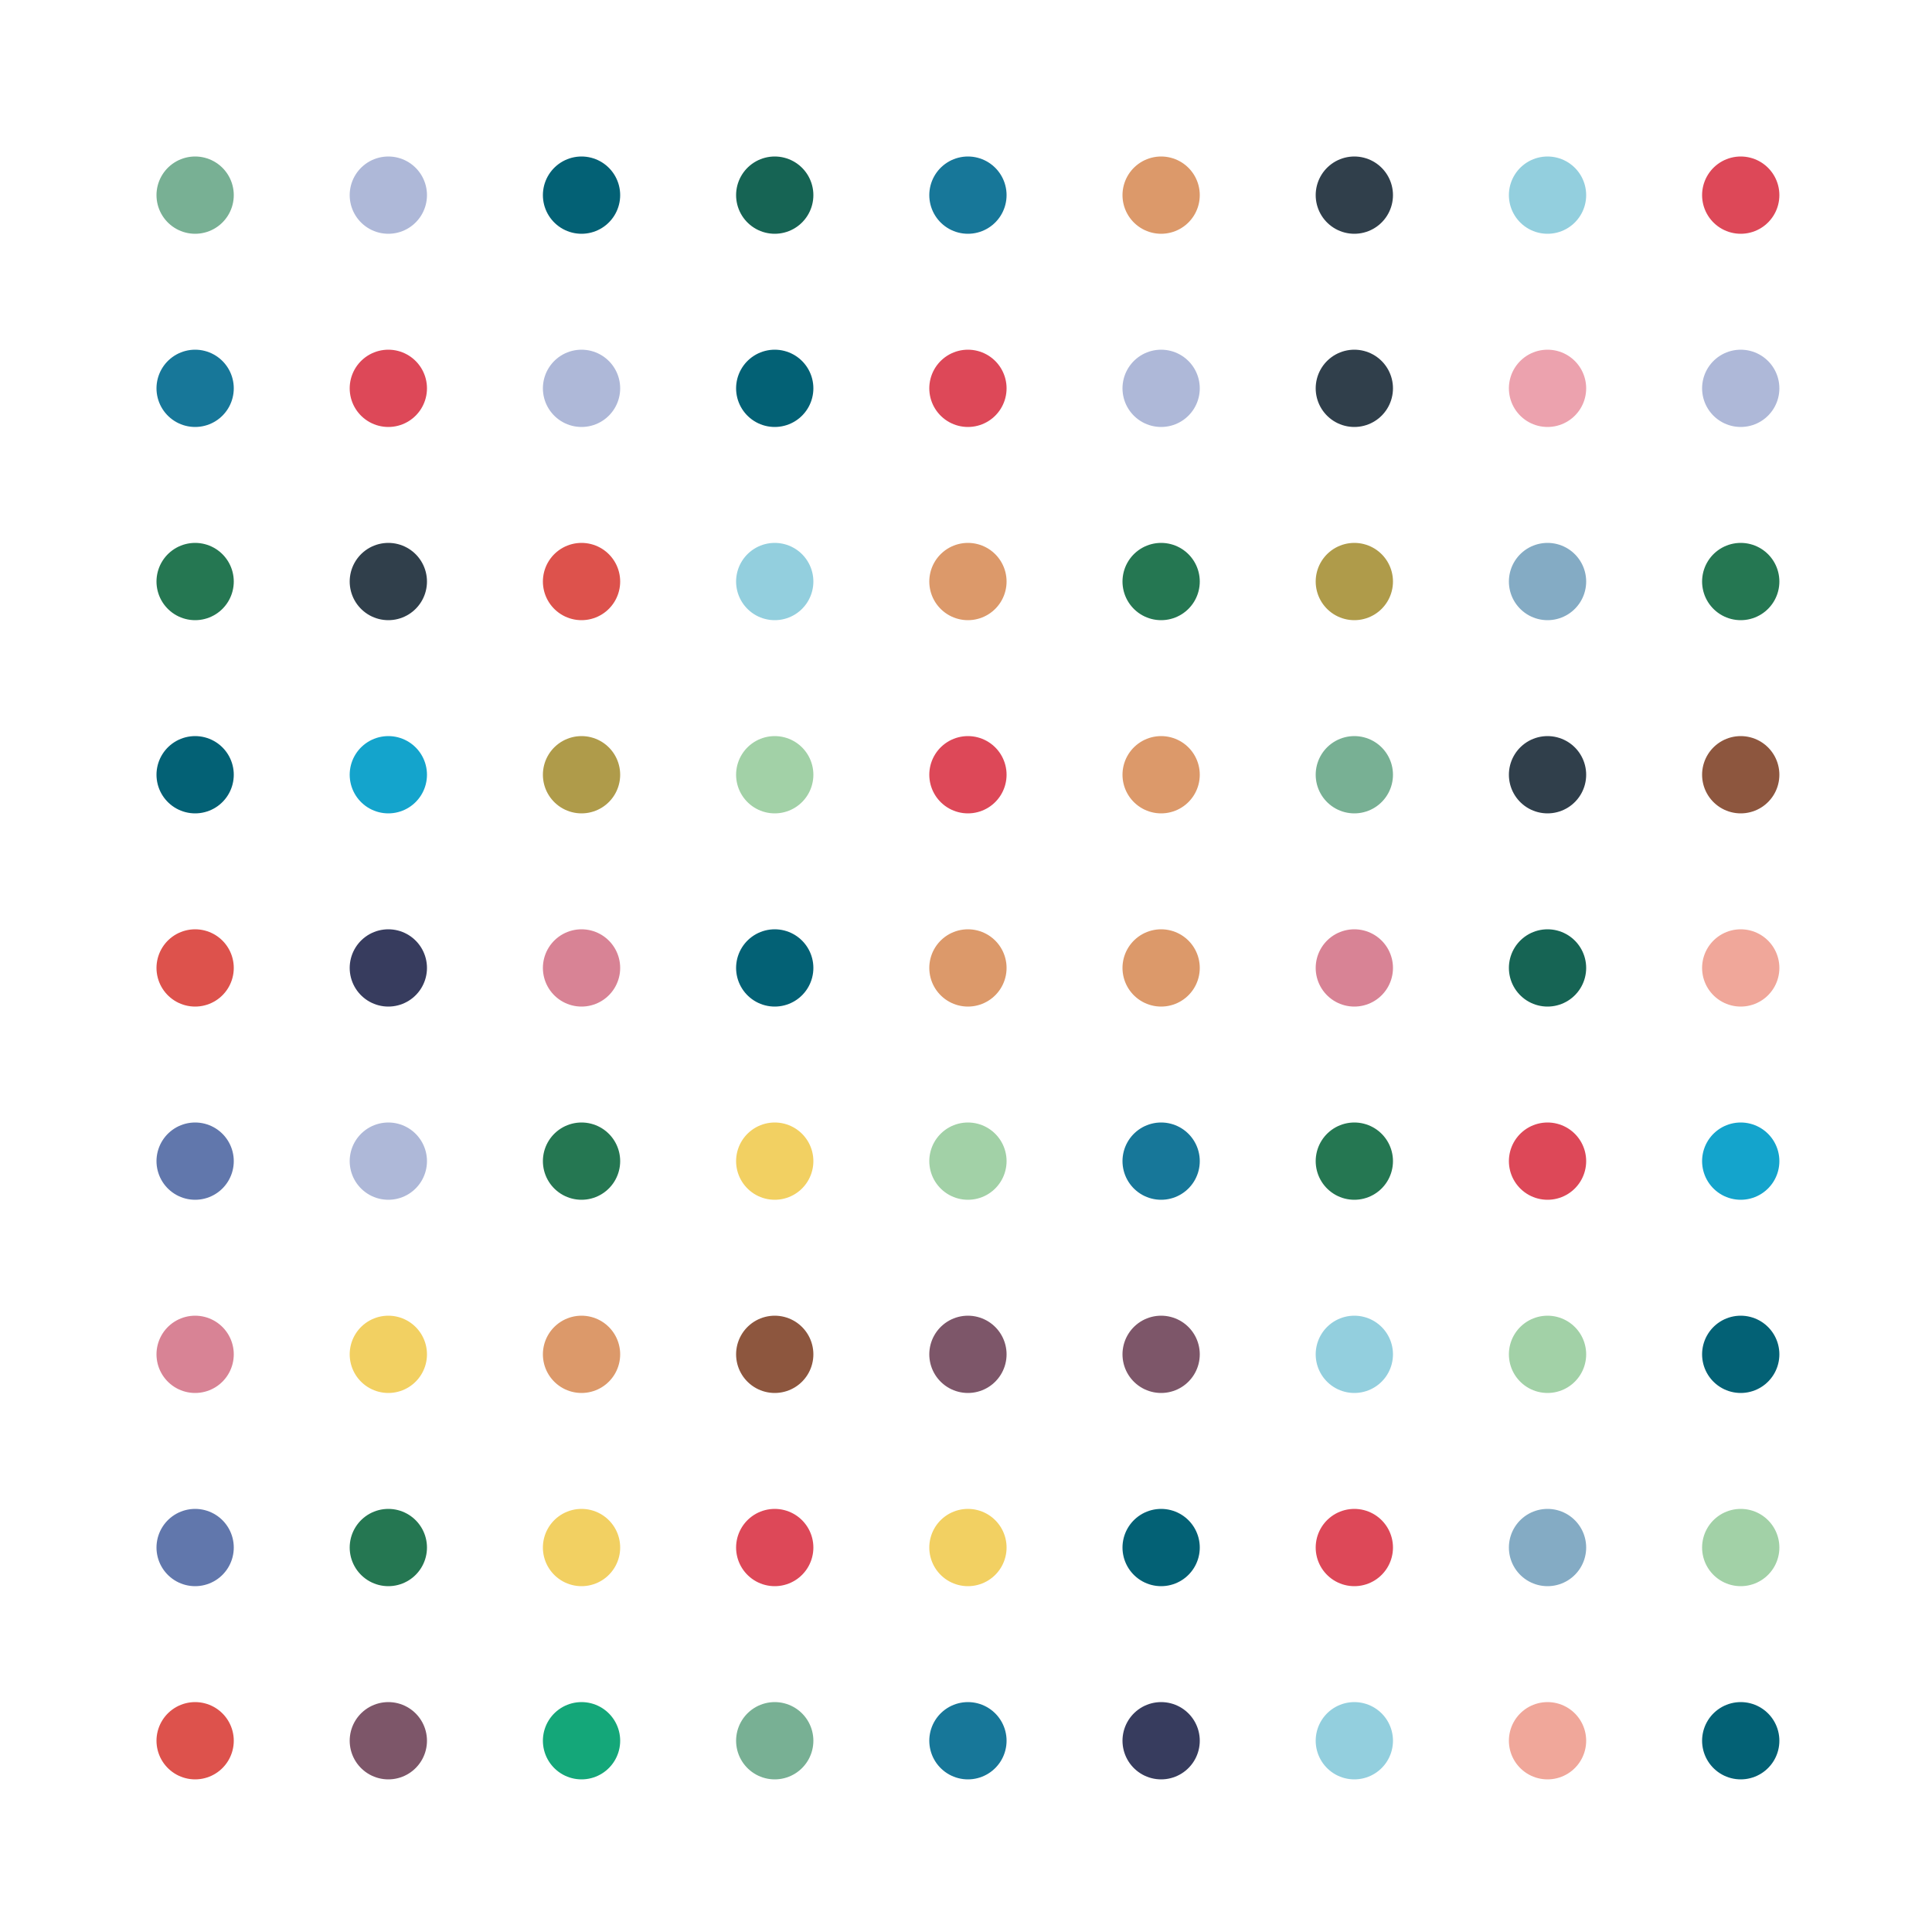 <?xml version="1.0" encoding="utf-8" ?>
<svg baseProfile="full" height="500px" version="1.1" width="500px" xmlns="http://www.w3.org/2000/svg" xmlns:ev="http://www.w3.org/2001/xml-events" xmlns:xlink="http://www.w3.org/1999/xlink"><defs><clipPath id="border_clip"><rect height="500" width="500" x="0" y="0" /></clipPath></defs><polyline clip-path="url(#border_clip)" fill="none" points="50.5,50.5 50.5,50.5" stroke="#78b094" stroke-linecap="round" stroke-width="20" /><polyline clip-path="url(#border_clip)" fill="none" points="100.5,50.5 100.5,50.5" stroke="#aeb8d8" stroke-linecap="round" stroke-width="20" /><polyline clip-path="url(#border_clip)" fill="none" points="150.5,50.5 150.5,50.5" stroke="#036175" stroke-linecap="round" stroke-width="20" /><polyline clip-path="url(#border_clip)" fill="none" points="200.5,50.5 200.5,50.5" stroke="#166454" stroke-linecap="round" stroke-width="20" /><polyline clip-path="url(#border_clip)" fill="none" points="250.5,50.5 250.5,50.5" stroke="#177799" stroke-linecap="round" stroke-width="20" /><polyline clip-path="url(#border_clip)" fill="none" points="300.5,50.5 300.5,50.5" stroke="#dc996a" stroke-linecap="round" stroke-width="20" /><polyline clip-path="url(#border_clip)" fill="none" points="350.5,50.5 350.5,50.5" stroke="#303f4b" stroke-linecap="round" stroke-width="20" /><polyline clip-path="url(#border_clip)" fill="none" points="400.5,50.5 400.5,50.5" stroke="#93cfde" stroke-linecap="round" stroke-width="20" /><polyline clip-path="url(#border_clip)" fill="none" points="450.5,50.5 450.5,50.5" stroke="#dd4858" stroke-linecap="round" stroke-width="20" /><polyline clip-path="url(#border_clip)" fill="none" points="50.5,100.5 50.5,100.5" stroke="#177799" stroke-linecap="round" stroke-width="20" /><polyline clip-path="url(#border_clip)" fill="none" points="100.5,100.5 100.5,100.5" stroke="#dd4858" stroke-linecap="round" stroke-width="20" /><polyline clip-path="url(#border_clip)" fill="none" points="150.5,100.5 150.5,100.5" stroke="#aeb8d8" stroke-linecap="round" stroke-width="20" /><polyline clip-path="url(#border_clip)" fill="none" points="200.5,100.5 200.5,100.5" stroke="#036175" stroke-linecap="round" stroke-width="20" /><polyline clip-path="url(#border_clip)" fill="none" points="250.5,100.5 250.5,100.5" stroke="#dd4858" stroke-linecap="round" stroke-width="20" /><polyline clip-path="url(#border_clip)" fill="none" points="300.5,100.5 300.5,100.5" stroke="#aeb8d8" stroke-linecap="round" stroke-width="20" /><polyline clip-path="url(#border_clip)" fill="none" points="350.5,100.5 350.5,100.5" stroke="#303f4b" stroke-linecap="round" stroke-width="20" /><polyline clip-path="url(#border_clip)" fill="none" points="400.5,100.5 400.5,100.5" stroke="#eca2ae" stroke-linecap="round" stroke-width="20" /><polyline clip-path="url(#border_clip)" fill="none" points="450.5,100.5 450.5,100.5" stroke="#aeb8d8" stroke-linecap="round" stroke-width="20" /><polyline clip-path="url(#border_clip)" fill="none" points="50.5,150.5 50.5,150.5" stroke="#257752" stroke-linecap="round" stroke-width="20" /><polyline clip-path="url(#border_clip)" fill="none" points="100.5,150.5 100.5,150.5" stroke="#303f4b" stroke-linecap="round" stroke-width="20" /><polyline clip-path="url(#border_clip)" fill="none" points="150.5,150.5 150.5,150.5" stroke="#dd524c" stroke-linecap="round" stroke-width="20" /><polyline clip-path="url(#border_clip)" fill="none" points="200.5,150.5 200.5,150.5" stroke="#93cfde" stroke-linecap="round" stroke-width="20" /><polyline clip-path="url(#border_clip)" fill="none" points="250.5,150.5 250.5,150.5" stroke="#dc996a" stroke-linecap="round" stroke-width="20" /><polyline clip-path="url(#border_clip)" fill="none" points="300.5,150.5 300.5,150.5" stroke="#257752" stroke-linecap="round" stroke-width="20" /><polyline clip-path="url(#border_clip)" fill="none" points="350.5,150.5 350.5,150.5" stroke="#af9b4a" stroke-linecap="round" stroke-width="20" /><polyline clip-path="url(#border_clip)" fill="none" points="400.5,150.5 400.5,150.5" stroke="#84abc4" stroke-linecap="round" stroke-width="20" /><polyline clip-path="url(#border_clip)" fill="none" points="450.5,150.5 450.5,150.5" stroke="#257752" stroke-linecap="round" stroke-width="20" /><polyline clip-path="url(#border_clip)" fill="none" points="50.5,200.5 50.5,200.5" stroke="#036175" stroke-linecap="round" stroke-width="20" /><polyline clip-path="url(#border_clip)" fill="none" points="100.5,200.5 100.5,200.5" stroke="#14a4cc" stroke-linecap="round" stroke-width="20" /><polyline clip-path="url(#border_clip)" fill="none" points="150.5,200.5 150.5,200.5" stroke="#af9b4a" stroke-linecap="round" stroke-width="20" /><polyline clip-path="url(#border_clip)" fill="none" points="200.5,200.5 200.5,200.5" stroke="#a2d1a7" stroke-linecap="round" stroke-width="20" /><polyline clip-path="url(#border_clip)" fill="none" points="250.5,200.5 250.5,200.5" stroke="#dd4858" stroke-linecap="round" stroke-width="20" /><polyline clip-path="url(#border_clip)" fill="none" points="300.5,200.5 300.5,200.5" stroke="#dc996a" stroke-linecap="round" stroke-width="20" /><polyline clip-path="url(#border_clip)" fill="none" points="350.5,200.5 350.5,200.5" stroke="#78b094" stroke-linecap="round" stroke-width="20" /><polyline clip-path="url(#border_clip)" fill="none" points="400.5,200.5 400.5,200.5" stroke="#303f4b" stroke-linecap="round" stroke-width="20" /><polyline clip-path="url(#border_clip)" fill="none" points="450.5,200.5 450.5,200.5" stroke="#8d563e" stroke-linecap="round" stroke-width="20" /><polyline clip-path="url(#border_clip)" fill="none" points="50.5,250.5 50.5,250.5" stroke="#dd524c" stroke-linecap="round" stroke-width="20" /><polyline clip-path="url(#border_clip)" fill="none" points="100.5,250.5 100.5,250.5" stroke="#373c5e" stroke-linecap="round" stroke-width="20" /><polyline clip-path="url(#border_clip)" fill="none" points="150.5,250.5 150.5,250.5" stroke="#d88395" stroke-linecap="round" stroke-width="20" /><polyline clip-path="url(#border_clip)" fill="none" points="200.5,250.5 200.5,250.5" stroke="#036175" stroke-linecap="round" stroke-width="20" /><polyline clip-path="url(#border_clip)" fill="none" points="250.5,250.5 250.5,250.5" stroke="#dc996a" stroke-linecap="round" stroke-width="20" /><polyline clip-path="url(#border_clip)" fill="none" points="300.5,250.5 300.5,250.5" stroke="#dc996a" stroke-linecap="round" stroke-width="20" /><polyline clip-path="url(#border_clip)" fill="none" points="350.5,250.5 350.5,250.5" stroke="#d88395" stroke-linecap="round" stroke-width="20" /><polyline clip-path="url(#border_clip)" fill="none" points="400.5,250.5 400.5,250.5" stroke="#166454" stroke-linecap="round" stroke-width="20" /><polyline clip-path="url(#border_clip)" fill="none" points="450.5,250.5 450.5,250.5" stroke="#f0a79a" stroke-linecap="round" stroke-width="20" /><polyline clip-path="url(#border_clip)" fill="none" points="50.5,300.5 50.5,300.5" stroke="#6177ac" stroke-linecap="round" stroke-width="20" /><polyline clip-path="url(#border_clip)" fill="none" points="100.5,300.5 100.5,300.5" stroke="#aeb8d8" stroke-linecap="round" stroke-width="20" /><polyline clip-path="url(#border_clip)" fill="none" points="150.5,300.5 150.5,300.5" stroke="#257752" stroke-linecap="round" stroke-width="20" /><polyline clip-path="url(#border_clip)" fill="none" points="200.5,300.5 200.5,300.5" stroke="#f2d062" stroke-linecap="round" stroke-width="20" /><polyline clip-path="url(#border_clip)" fill="none" points="250.5,300.5 250.5,300.5" stroke="#a2d1a7" stroke-linecap="round" stroke-width="20" /><polyline clip-path="url(#border_clip)" fill="none" points="300.5,300.5 300.5,300.5" stroke="#177799" stroke-linecap="round" stroke-width="20" /><polyline clip-path="url(#border_clip)" fill="none" points="350.5,300.5 350.5,300.5" stroke="#257752" stroke-linecap="round" stroke-width="20" /><polyline clip-path="url(#border_clip)" fill="none" points="400.5,300.5 400.5,300.5" stroke="#dd4858" stroke-linecap="round" stroke-width="20" /><polyline clip-path="url(#border_clip)" fill="none" points="450.5,300.5 450.5,300.5" stroke="#14a4cc" stroke-linecap="round" stroke-width="20" /><polyline clip-path="url(#border_clip)" fill="none" points="50.5,350.5 50.5,350.5" stroke="#d88395" stroke-linecap="round" stroke-width="20" /><polyline clip-path="url(#border_clip)" fill="none" points="100.5,350.5 100.5,350.5" stroke="#f2d062" stroke-linecap="round" stroke-width="20" /><polyline clip-path="url(#border_clip)" fill="none" points="150.5,350.5 150.5,350.5" stroke="#dc996a" stroke-linecap="round" stroke-width="20" /><polyline clip-path="url(#border_clip)" fill="none" points="200.5,350.5 200.5,350.5" stroke="#8d563e" stroke-linecap="round" stroke-width="20" /><polyline clip-path="url(#border_clip)" fill="none" points="250.5,350.5 250.5,350.5" stroke="#7d5669" stroke-linecap="round" stroke-width="20" /><polyline clip-path="url(#border_clip)" fill="none" points="300.5,350.5 300.5,350.5" stroke="#7d5669" stroke-linecap="round" stroke-width="20" /><polyline clip-path="url(#border_clip)" fill="none" points="350.5,350.5 350.5,350.5" stroke="#93cfde" stroke-linecap="round" stroke-width="20" /><polyline clip-path="url(#border_clip)" fill="none" points="400.5,350.5 400.5,350.5" stroke="#a2d1a7" stroke-linecap="round" stroke-width="20" /><polyline clip-path="url(#border_clip)" fill="none" points="450.5,350.5 450.5,350.5" stroke="#036175" stroke-linecap="round" stroke-width="20" /><polyline clip-path="url(#border_clip)" fill="none" points="50.5,400.5 50.5,400.5" stroke="#6177ac" stroke-linecap="round" stroke-width="20" /><polyline clip-path="url(#border_clip)" fill="none" points="100.5,400.5 100.5,400.5" stroke="#257752" stroke-linecap="round" stroke-width="20" /><polyline clip-path="url(#border_clip)" fill="none" points="150.5,400.5 150.5,400.5" stroke="#f2d062" stroke-linecap="round" stroke-width="20" /><polyline clip-path="url(#border_clip)" fill="none" points="200.5,400.5 200.5,400.5" stroke="#dd4858" stroke-linecap="round" stroke-width="20" /><polyline clip-path="url(#border_clip)" fill="none" points="250.5,400.5 250.5,400.5" stroke="#f2d062" stroke-linecap="round" stroke-width="20" /><polyline clip-path="url(#border_clip)" fill="none" points="300.5,400.5 300.5,400.5" stroke="#036175" stroke-linecap="round" stroke-width="20" /><polyline clip-path="url(#border_clip)" fill="none" points="350.5,400.5 350.5,400.5" stroke="#dd4858" stroke-linecap="round" stroke-width="20" /><polyline clip-path="url(#border_clip)" fill="none" points="400.5,400.5 400.5,400.5" stroke="#84abc4" stroke-linecap="round" stroke-width="20" /><polyline clip-path="url(#border_clip)" fill="none" points="450.5,400.5 450.5,400.5" stroke="#a2d1a7" stroke-linecap="round" stroke-width="20" /><polyline clip-path="url(#border_clip)" fill="none" points="50.5,450.5 50.5,450.5" stroke="#dd524c" stroke-linecap="round" stroke-width="20" /><polyline clip-path="url(#border_clip)" fill="none" points="100.5,450.5 100.5,450.5" stroke="#7d5669" stroke-linecap="round" stroke-width="20" /><polyline clip-path="url(#border_clip)" fill="none" points="150.5,450.5 150.5,450.5" stroke="#14a779" stroke-linecap="round" stroke-width="20" /><polyline clip-path="url(#border_clip)" fill="none" points="200.5,450.5 200.5,450.5" stroke="#78b094" stroke-linecap="round" stroke-width="20" /><polyline clip-path="url(#border_clip)" fill="none" points="250.5,450.5 250.5,450.5" stroke="#177799" stroke-linecap="round" stroke-width="20" /><polyline clip-path="url(#border_clip)" fill="none" points="300.5,450.5 300.5,450.5" stroke="#373c5e" stroke-linecap="round" stroke-width="20" /><polyline clip-path="url(#border_clip)" fill="none" points="350.5,450.5 350.5,450.5" stroke="#93cfde" stroke-linecap="round" stroke-width="20" /><polyline clip-path="url(#border_clip)" fill="none" points="400.5,450.5 400.5,450.5" stroke="#f0a79a" stroke-linecap="round" stroke-width="20" /><polyline clip-path="url(#border_clip)" fill="none" points="450.5,450.5 450.5,450.5" stroke="#036175" stroke-linecap="round" stroke-width="20" /></svg>